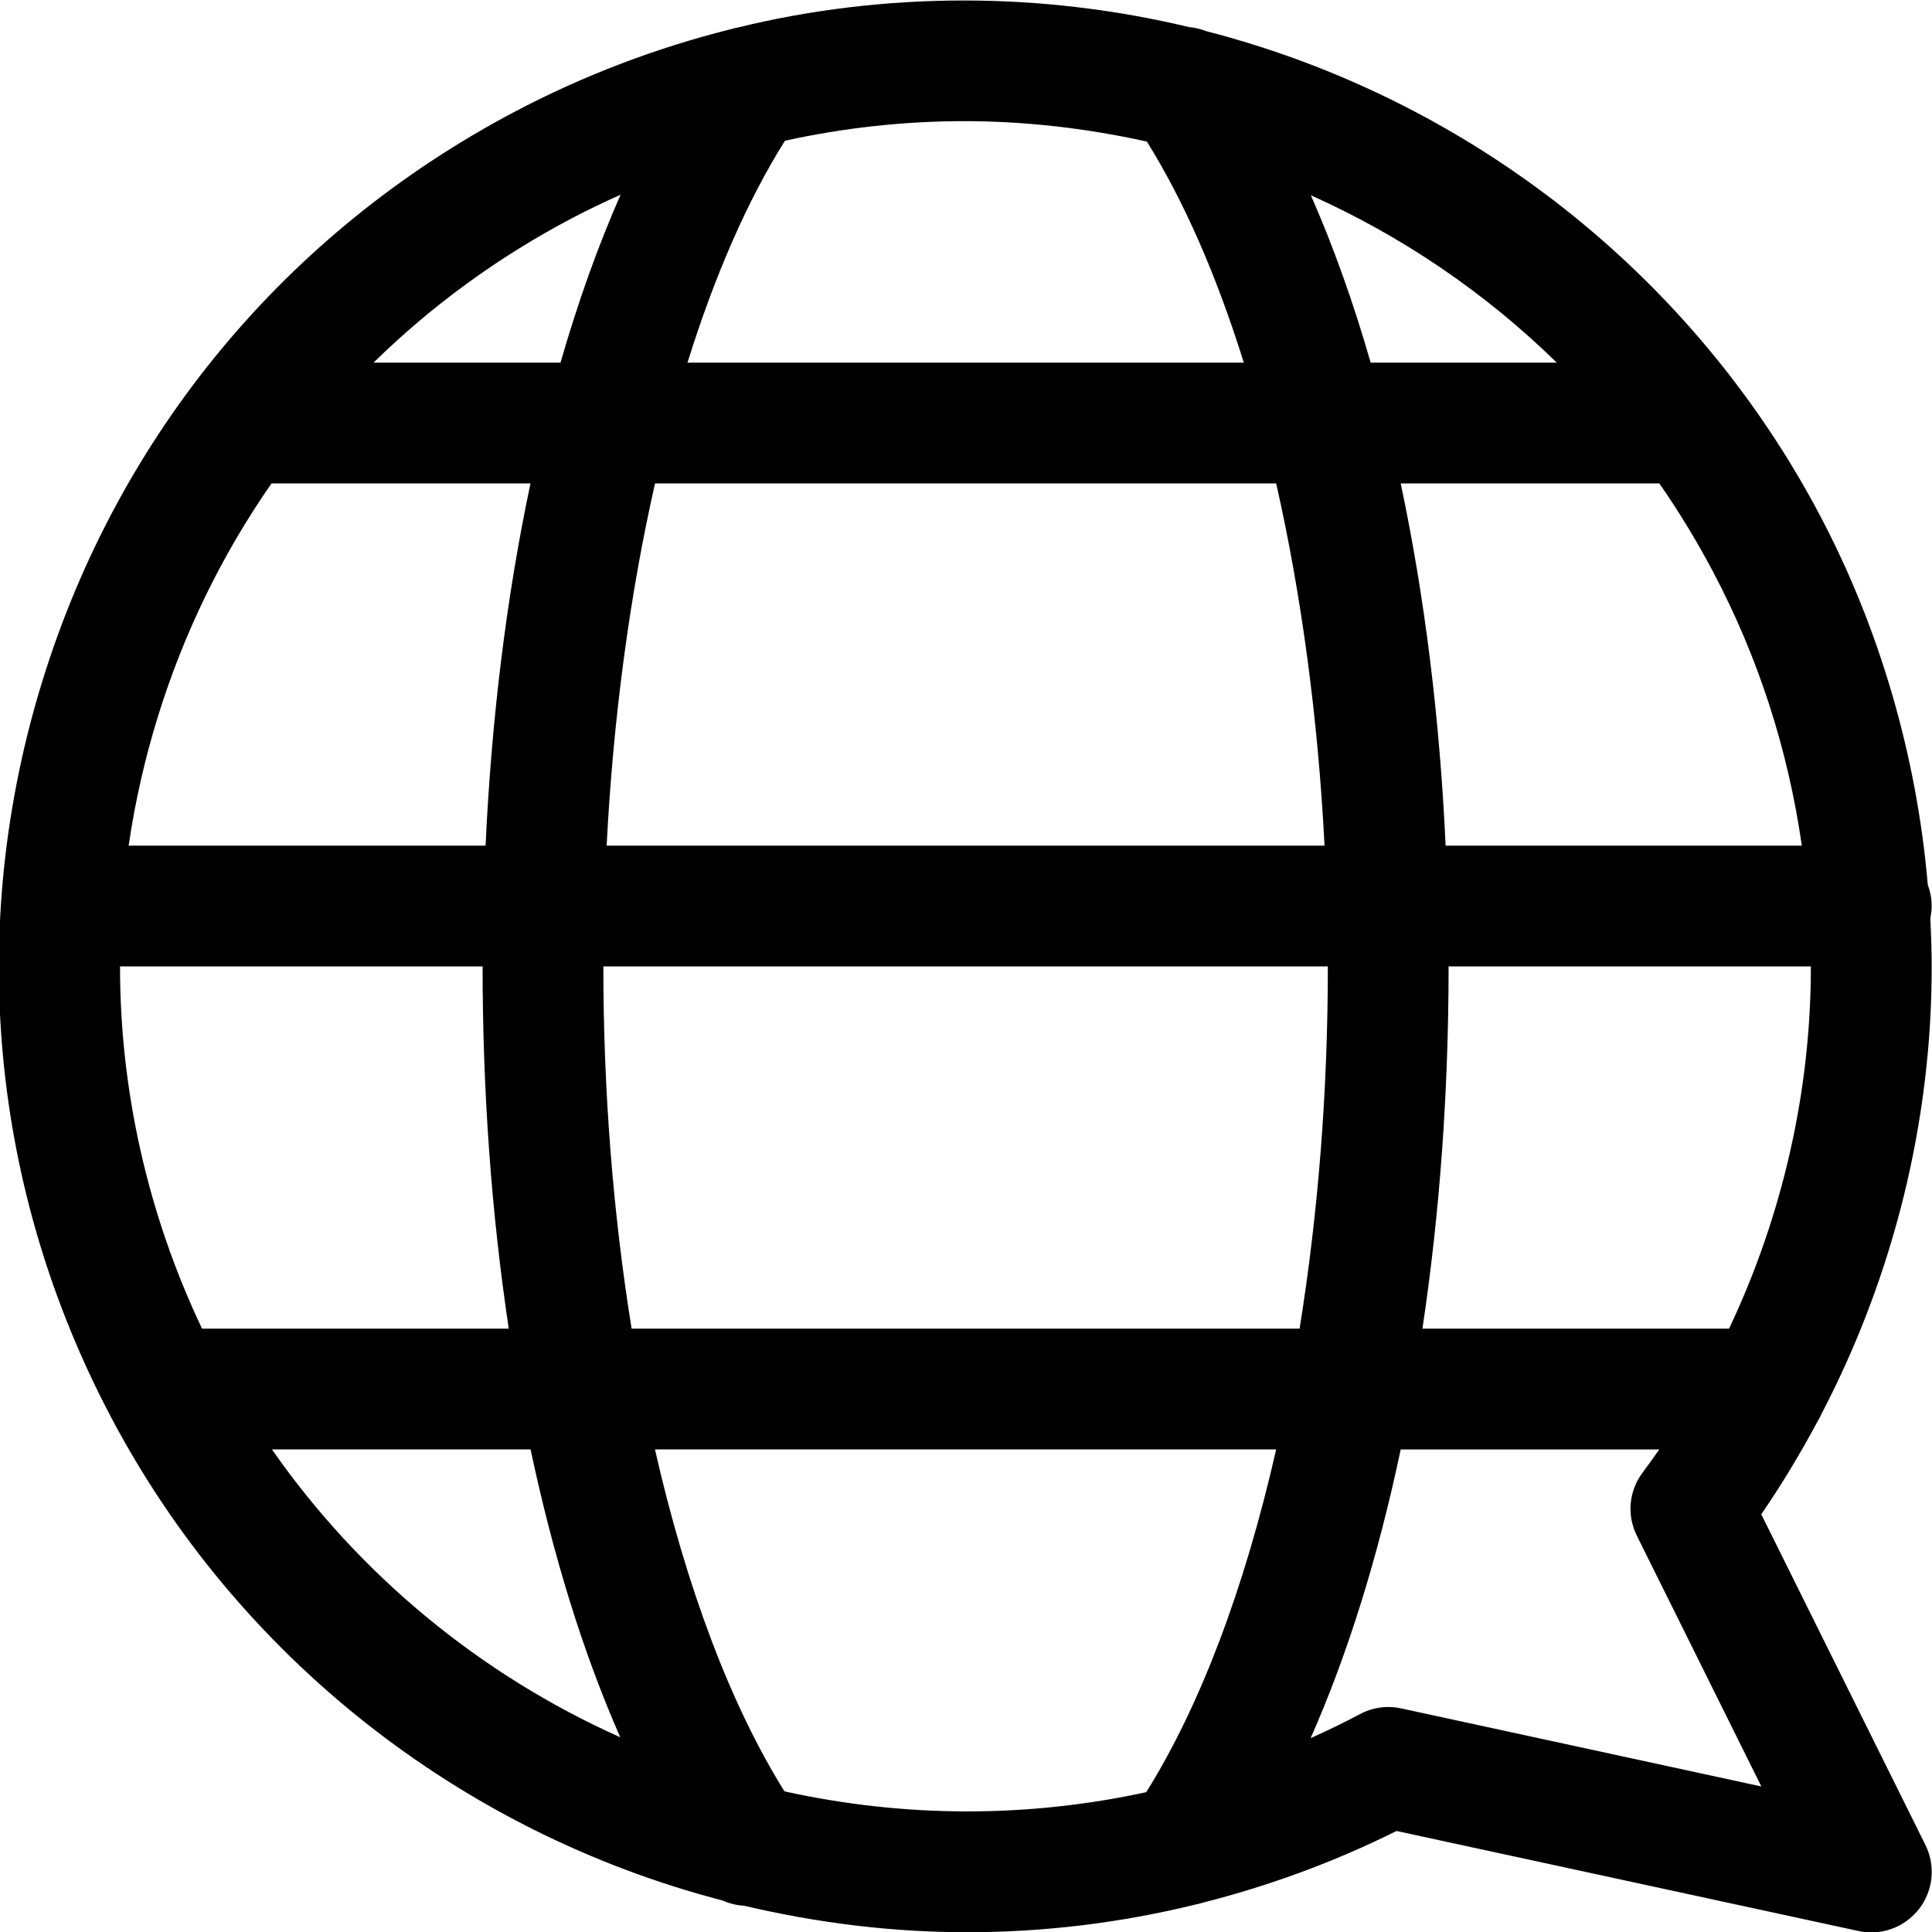 <?xml version="1.0" encoding="utf-8"?>
<!-- Generator: Adobe Illustrator 22.1.0, SVG Export Plug-In . SVG Version: 6.00 Build 0)  -->
<svg version="1.1" id="Regular" xmlns="http://www.w3.org/2000/svg" xmlns:xlink="http://www.w3.org/1999/xlink" x="0px" y="0px"
	 viewBox="0 0 24 24" style="enable-background:new 0 0 24 24;" xml:space="preserve">
<title>ecology-globe-message</title>
<g>
	<path d="M23.245,24.005c-0.054,0-0.108-0.006-0.161-0.018l-5.736-1.242c-0.764,0.381-1.576,0.681-2.416,0.893
		c-0.027,0.009-0.054,0.016-0.082,0.021c-0.932,0.229-1.887,0.344-2.838,0.344c-0.912,0-1.843-0.111-2.767-0.329
		c-0.092-0.005-0.183-0.027-0.268-0.065c-3.264-0.849-6.031-3.036-7.598-6.005c-1.496-2.835-1.799-6.083-0.852-9.146
		c0.947-3.063,3.029-5.573,5.865-7.069c0.853-0.45,1.763-0.797,2.705-1.031c0.014-0.005,0.034-0.01,0.055-0.013
		c0.904-0.223,1.861-0.339,2.819-0.339c0.94,0,1.883,0.111,2.802,0.331c0.071,0.006,0.14,0.023,0.207,0.049
		c3.276,0.843,6.055,3.035,7.628,6.016c0.741,1.403,1.203,2.989,1.34,4.592c0.032,0.084,0.048,0.171,0.048,0.26
		c0,0.05-0.006,0.101-0.017,0.153c0.011,0.22,0.017,0.415,0.017,0.596l0,0c0.003,1.914-0.469,3.834-1.364,5.552
		c-0.015,0.035-0.033,0.068-0.052,0.099c-0.216,0.405-0.451,0.793-0.701,1.157l2.04,4.109c0.127,0.257,0.096,0.569-0.08,0.794
		C23.693,23.899,23.478,24.005,23.245,24.005z M9.745,22.253c0.748,0.165,1.512,0.249,2.274,0.249c0.747,0,1.493-0.081,2.22-0.239
		c0.666-1.064,1.22-2.525,1.614-4.258H8.136C8.529,19.732,9.081,21.19,9.745,22.253z M17.245,21.205
		c0.053,0,0.107,0.006,0.159,0.017l4.476,0.97l-1.547-3.116c-0.126-0.255-0.099-0.555,0.072-0.783
		c0.069-0.093,0.138-0.188,0.207-0.287h-3.212c-0.284,1.343-0.659,2.544-1.119,3.586c0.208-0.093,0.414-0.193,0.614-0.299
		C17.002,21.235,17.123,21.205,17.245,21.205z M3.378,18.005c1.087,1.559,2.587,2.798,4.327,3.576
		c-0.457-1.039-0.83-2.237-1.114-3.576H3.378z M21.479,16.505c0.667-1.409,1.018-2.96,1.016-4.499c0,0,0-0.001,0-0.001h-4.5
		c0,1.551-0.109,3.062-0.325,4.5H21.479z M16.144,16.505c0.233-1.448,0.351-2.96,0.351-4.5h-9c0,1.54,0.118,3.052,0.351,4.5H16.144z
		 M6.32,16.505c-0.216-1.438-0.325-2.949-0.325-4.5H1.491c-0.001,1.545,0.348,3.089,1.019,4.5H6.32z M22.383,10.505
		c-0.172-1.199-0.542-2.341-1.102-3.401c-0.199-0.378-0.424-0.747-0.668-1.099H17.4c0.297,1.401,0.485,2.911,0.558,4.5H22.383z
		 M16.454,10.505c-0.08-1.57-0.286-3.113-0.601-4.5H8.137c-0.315,1.387-0.521,2.93-0.601,4.5H16.454z M6.032,10.505
		c0.074-1.588,0.261-3.098,0.558-4.5H3.373C2.756,6.892,2.282,7.866,1.961,8.903c-0.162,0.524-0.284,1.061-0.363,1.602H6.032z
		 M19.339,4.505c-0.886-0.867-1.922-1.572-3.055-2.079c0.279,0.634,0.528,1.33,0.743,2.079H19.339z M15.451,4.505
		c-0.339-1.086-0.743-2.007-1.204-2.746c-0.761-0.169-1.524-0.254-2.271-0.254c-0.741,0-1.489,0.082-2.225,0.243
		c-0.464,0.74-0.87,1.665-1.211,2.757H15.451z M6.963,4.505c0.216-0.752,0.466-1.45,0.746-2.086
		C7.497,2.513,7.291,2.613,7.093,2.717C6.186,3.196,5.364,3.795,4.64,4.505H6.963z"/>
</g>
</svg>
